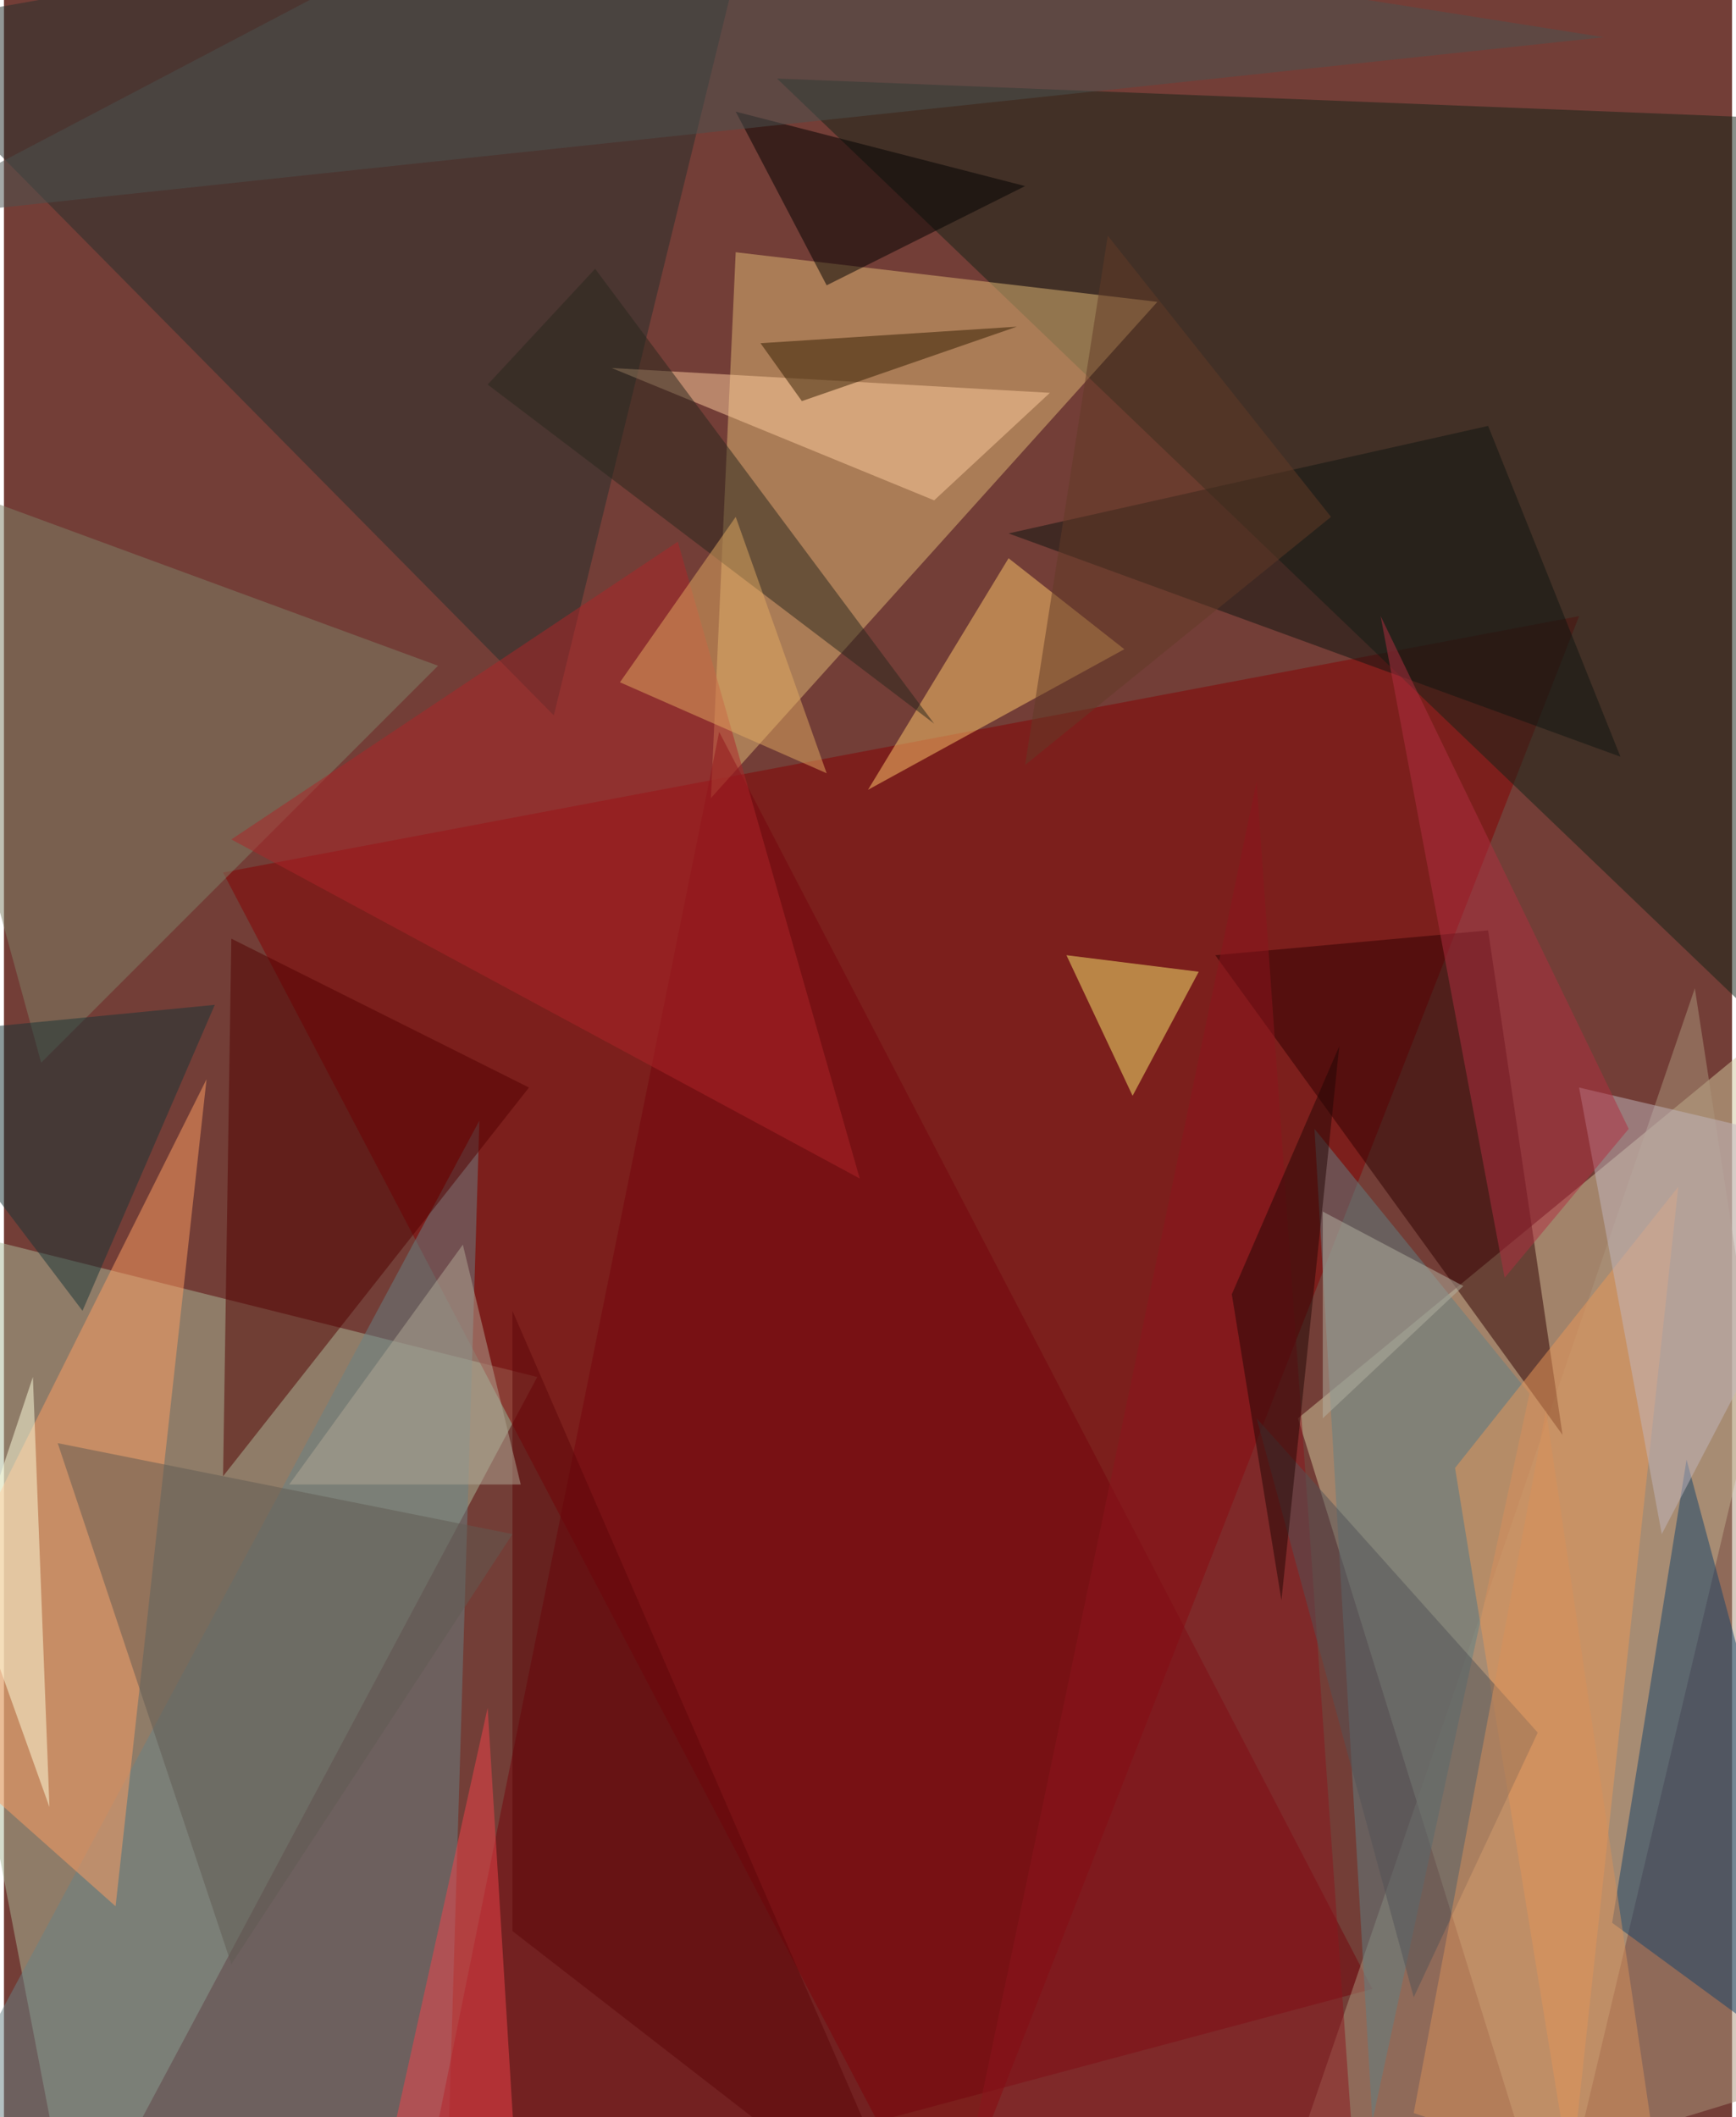 <svg xmlns="http://www.w3.org/2000/svg" width="228" height="278" viewBox="0 0 836 1024"><path fill="#733e37" d="M0 0h836v1024H0z"/><g fill-opacity=".502"><path fill="#d2c79e" d="M898 462l-148 624-124-400z"/><path fill="#acb99a" d="M258 666l-320-80 96 500z"/><path fill="#850003" d="M106 422l348 664 308-788z"/><path fill="#132316" d="M858 502L374 38l504 20z"/><path fill="#e2ba77" d="M354 122l-12 264 216-240z"/><path fill="#698185" d="M230 542l-292 544 276-16z"/><path fill="#74040d" d="M662 962l-464 124 148-732z"/><path fill="#242e2d" d="M266 346L366-62-62 14z"/><path fill="#ab957d" d="M898 998l-80-520-208 608z"/><path fill="#2f0000" d="M718 450l36 244-168-232z"/><path fill="#ff9e63" d="M54 922l44-400-152 304z"/><path fill="#617f84" d="M662 1026l76-352-104-128z"/><path fill="#15436a" d="M778 930l36-224 84 312z"/><path fill="#7f8169" d="M18 514l-80-292 272 100z"/><path fill="#ffc86c" d="M486 270l-68 112 124-68z"/><path fill="#530000" d="M110 454l144 72-148 188z"/><path fill="#ad2428" d="M414 570L110 406l216-144z"/><path fill="#f8eb71" d="M578 470l-32 60-32-68z"/><path d="M398 138l96-48-140-36z"/><path fill="#fdcc9e" d="M450 242l-156-64 212 12z"/><path fill="#ea9758" d="M810 574L702 710l56 344z"/><path fill="#0f1510" d="M486 258l296 108-64-160z"/><path fill="#29261c" d="M234 186l52-56 164 220z"/><path fill="#c2b6bd" d="M898 558l-136-32 40 216z"/><path fill="#605b52" d="M110 950L26 698l220 44z"/><path fill="#fffedd" d="M-18 762l40 112-8-208z"/><path fill="#f1424a" d="M234 826l16 260-64-44z"/><path fill="#8b141c" d="M458 1086l196-28-48-680z"/><path fill="#193537" d="M-62 502l164-16-64 148z"/><path fill="#331d00" d="M386 194l-20-28 124-8z"/><path fill="#4a5351" d="M-54 106L266-62l508 80z"/><path fill="#e2a963" d="M298 330l56-80 44 124z"/><path fill="#525357" d="M606 686l76 280 60-128z"/><path fill="#af2e40" d="M786 546l-60 72-60-320z"/><path fill="#d88f5a" d="M682 1022l120 40-56-380z"/><path fill="#b4b2a1" d="M638 686l68-64-68-36z"/><path fill="#5d0608" d="M442 1086L246 934V634z"/><path fill="#b1a795" d="M222 602l28 116H138z"/><path fill="#633b26" d="M534 114l-40 256 148-120z"/><path fill="#220605" d="M646 506l-52 120 24 148z"/></g></svg>